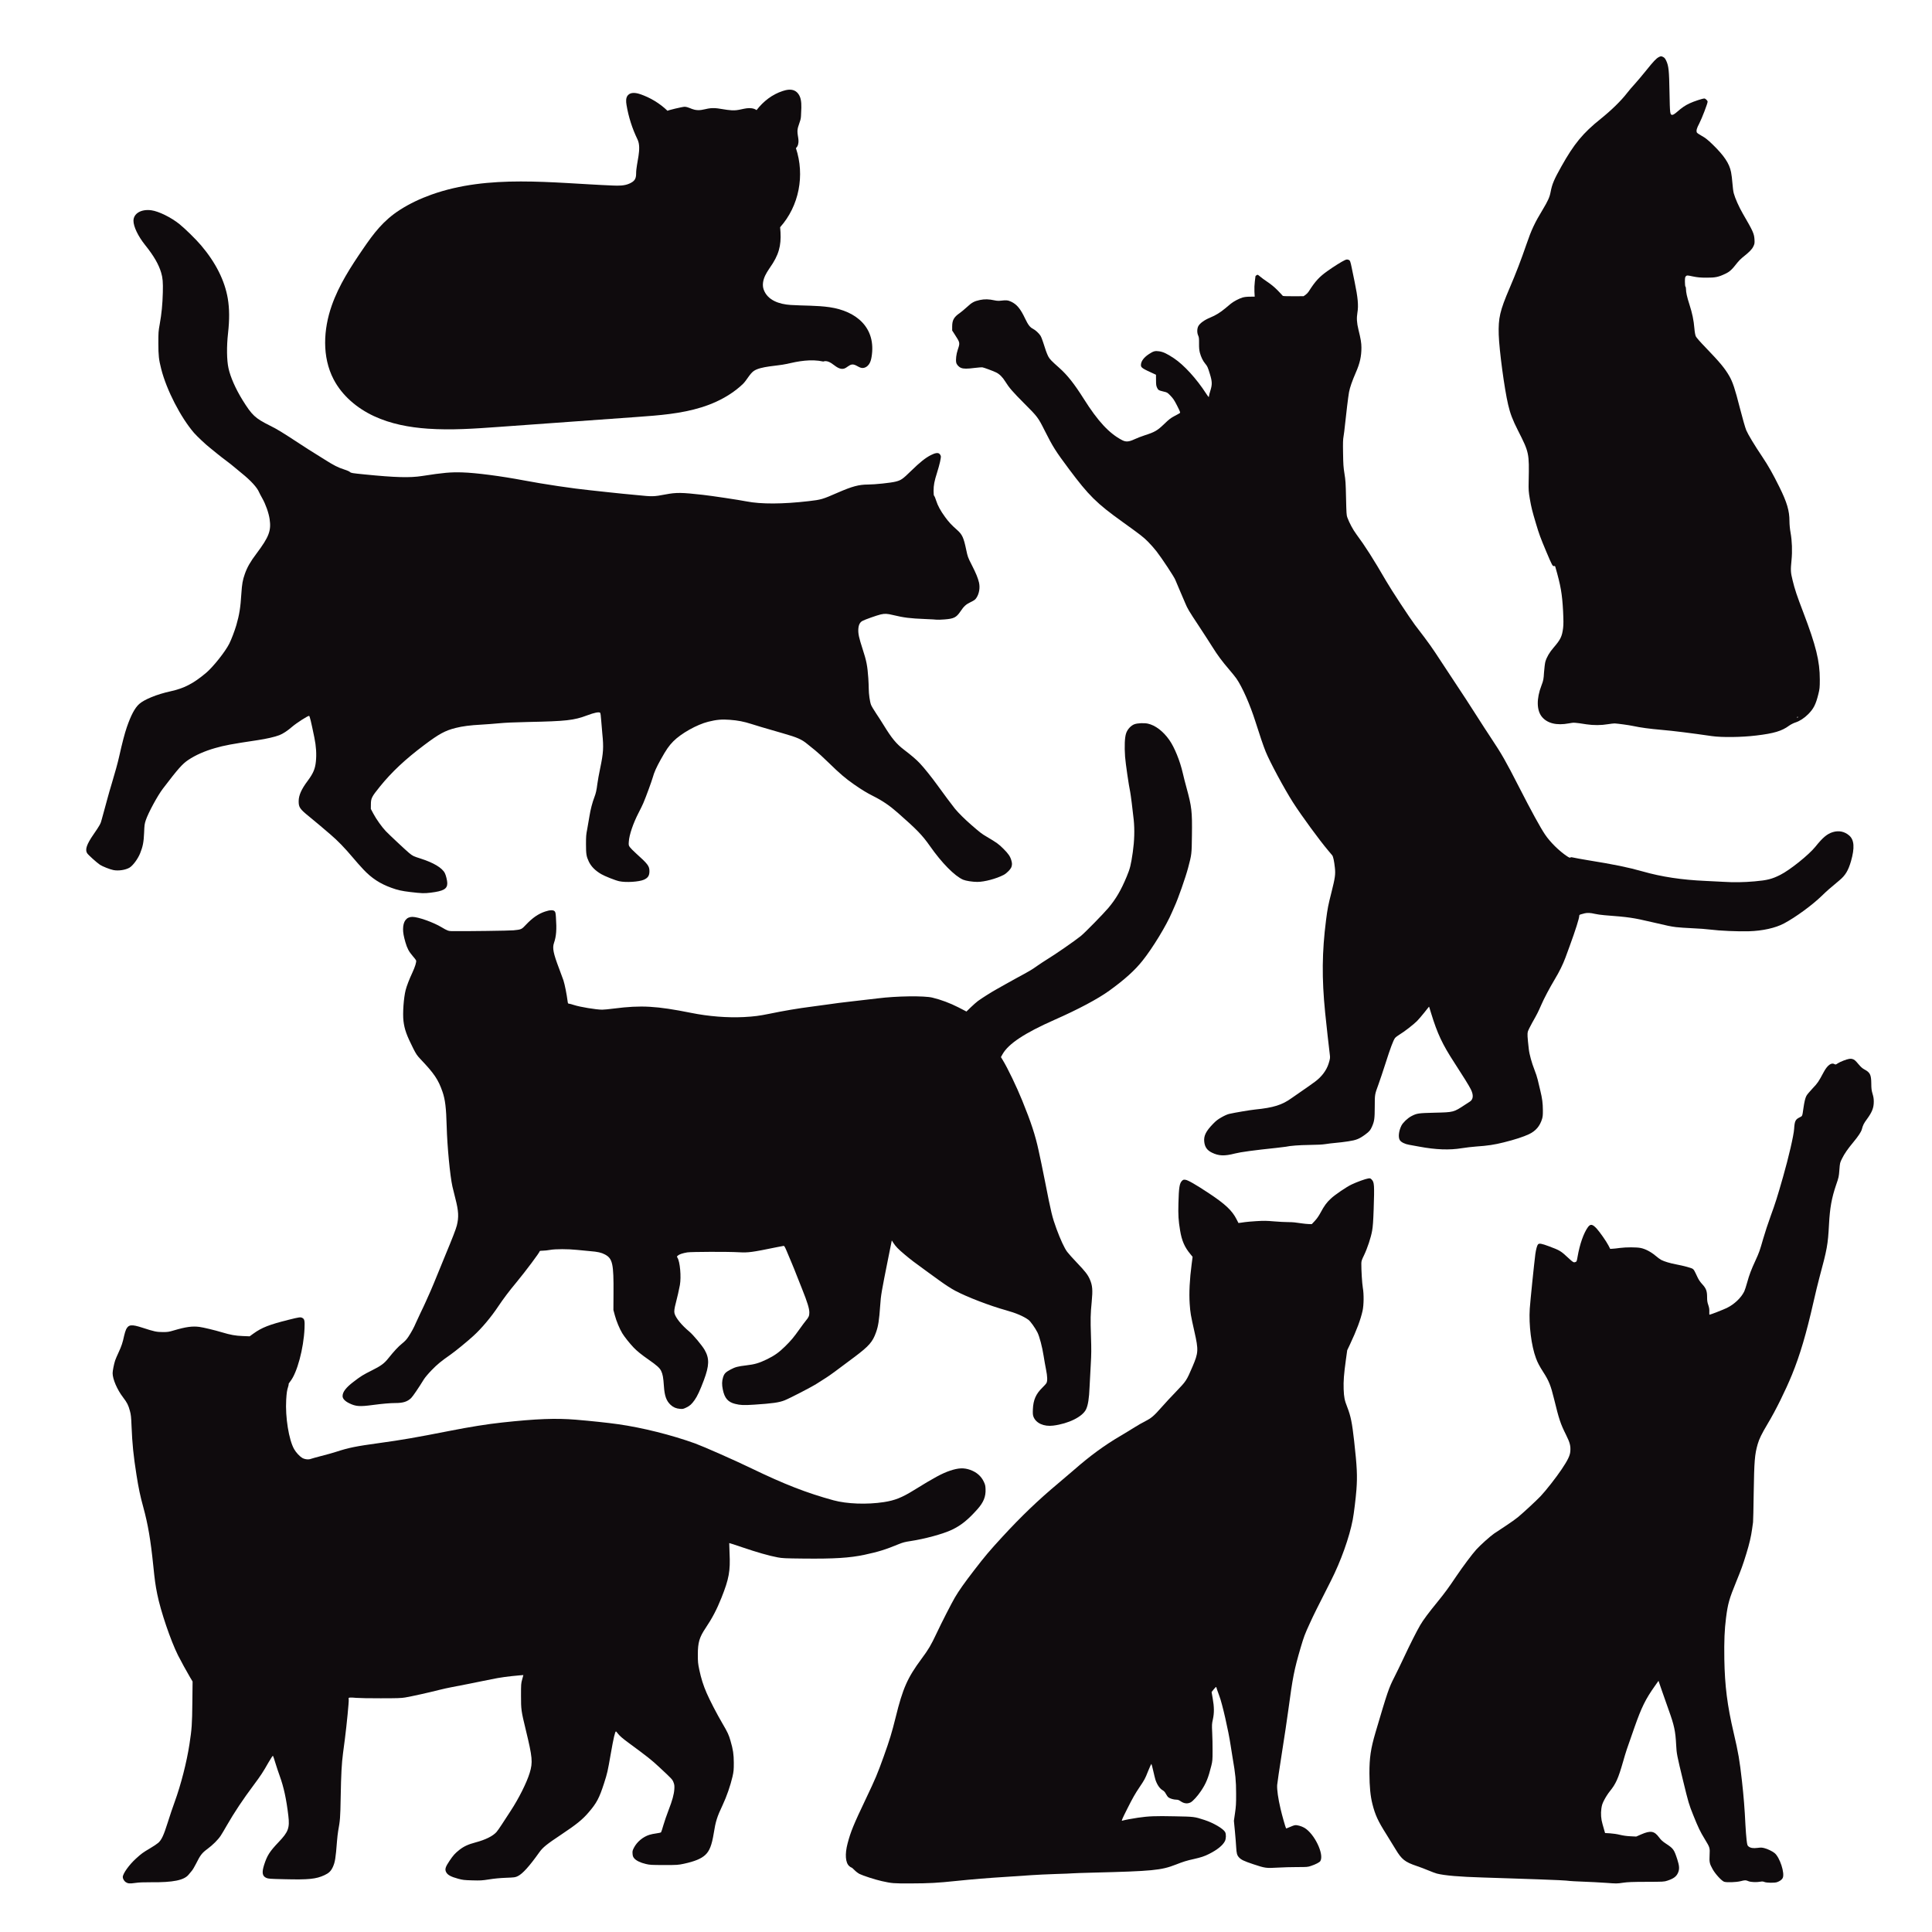 <?xml version="1.0" encoding="utf-8"?>
<!-- Generator: Adobe Illustrator 27.5.0, SVG Export Plug-In . SVG Version: 6.00 Build 0)  -->
<svg version="1.1" xmlns="http://www.w3.org/2000/svg" xmlns:xlink="http://www.w3.org/1999/xlink" x="0px" y="0px"
	 viewBox="0 0 500 500" style="enable-background:new 0 0 500 500;" xml:space="preserve">
<g id="BACKGROUND">
	<rect y="0" style="fill:#FFFFFF;" width="500" height="500"/>
</g>
<g id="OBJECTS">
	<path style="fill-rule:evenodd;clip-rule:evenodd;fill:#0F0B0D;" d="M39.176,54.422c1.905,0.261,5.102,1.837,7.268,3.583
		c1.44,1.157,4.297,3.957,5.59,5.488c3.798,4.467,6.123,9.105,6.916,13.753c0.442,2.653,0.465,5.42,0.068,8.991
		c-0.386,3.413-0.34,6.996,0.113,9.048c0.499,2.313,1.859,5.374,3.662,8.288c2.46,3.946,3.231,4.66,7.109,6.599
		c1.928,0.964,2.925,1.576,7.699,4.694c1.621,1.066,3.299,2.143,3.742,2.392c0.431,0.261,1.633,1.009,2.665,1.667
		c2.37,1.508,3.492,2.075,5.034,2.562c0.748,0.238,1.349,0.499,1.531,0.669c0.283,0.261,0.476,0.295,3.753,0.624
		c7.937,0.794,11.747,0.907,14.91,0.408c5.556-0.862,7.37-1.02,10.409-0.93c3.526,0.102,10.012,0.952,15.896,2.064
		c5.182,0.986,12.914,2.132,17.121,2.551c1.304,0.125,3.424,0.363,4.705,0.51s2.982,0.329,3.798,0.397
		c0.805,0.068,2.415,0.215,3.572,0.34c4.184,0.431,4.411,0.42,7.54-0.17c2.744-0.522,4.104-0.51,9.604,0.113
		c2.268,0.249,9.445,1.327,11.316,1.701c3.742,0.737,9.388,0.714,16.1-0.068c3.243-0.374,3.549-0.465,7.54-2.211
		c3.73-1.621,5.431-2.075,7.778-2.086c1.757,0,5.987-0.442,7.189-0.76c1.383-0.351,1.791-0.624,4.014-2.801
		c2.302-2.245,3.662-3.322,5.068-4.048c1.157-0.59,1.871-0.692,2.256-0.329c0.147,0.136,0.306,0.397,0.34,0.567
		c0.091,0.42-0.295,2.132-0.964,4.263c-0.714,2.245-0.907,3.277-0.907,4.751c0,0.873,0.045,1.202,0.159,1.304
		c0.091,0.068,0.329,0.624,0.51,1.225c0.408,1.293,1.134,2.63,2.313,4.241c0.93,1.281,1.701,2.109,3.061,3.299
		c1.372,1.213,1.735,1.984,2.404,5.193c0.385,1.814,0.42,1.916,1.406,3.855c1.122,2.2,1.61,3.39,1.894,4.581
		c0.317,1.349,0.057,2.914-0.669,3.991c-0.306,0.465-0.522,0.624-1.474,1.088c-1.27,0.624-1.723,1.043-2.687,2.46
		c-1.043,1.531-1.689,1.848-4.093,2.03c-0.918,0.068-1.814,0.102-1.984,0.068c-0.181-0.034-1.531-0.113-2.993-0.17
		c-3.98-0.159-5.499-0.351-8.334-1.032c-1.542-0.374-2.109-0.397-3.197-0.159c-0.975,0.227-4.15,1.349-4.751,1.689
		c-0.646,0.363-0.975,1.032-1.043,2.109c-0.068,1.179,0.17,2.268,1.111,5.159c1.009,3.095,1.247,4.309,1.474,7.563
		c0.057,0.918,0.113,2.154,0.113,2.744c0,1.315,0.283,3.311,0.59,4.127c0.125,0.329,0.703,1.304,1.281,2.166
		c0.578,0.862,1.474,2.245,1.984,3.084c2.075,3.39,3.288,4.864,5.238,6.349c1.996,1.519,3.197,2.551,4.139,3.549
		c1.02,1.066,3.163,3.742,4.513,5.624c1.417,1.984,3.957,5.374,4.569,6.123c0.952,1.145,2.562,2.733,4.161,4.127
		c2.449,2.12,2.71,2.324,4.002,3.084c2.676,1.587,3.129,1.905,4.388,3.163c1.304,1.304,1.769,1.996,2.052,3.05
		c0.193,0.692,0.193,1.009,0.034,1.565c-0.159,0.601-1.191,1.678-2.018,2.12c-1.871,0.986-4.989,1.825-6.826,1.825
		c-1.247,0-2.971-0.272-3.674-0.567c-2.177-0.93-5.556-4.354-8.628-8.753c-1.962-2.789-3.39-4.263-8.311-8.583
		c-2.12-1.871-3.968-3.118-6.361-4.32c-1.644-0.828-2.914-1.599-4.921-2.993c-2.245-1.565-3.685-2.789-6.644-5.681
		c-1.281-1.259-2.812-2.653-3.402-3.118c-0.59-0.465-1.531-1.225-2.075-1.678c-1.417-1.179-2.585-1.701-6.202-2.733
		c-5.465-1.576-6.916-2.007-8.277-2.449c-1.916-0.612-3.436-0.918-5.59-1.077c-2.052-0.159-3.424-0.034-5.567,0.499
		c-2.959,0.748-7.018,3.027-9.048,5.08c-1.122,1.145-1.814,2.132-3.231,4.683c-1.145,2.052-1.712,3.333-2.075,4.649
		c-0.283,1.009-1.791,5.136-2.438,6.633c-0.227,0.533-0.771,1.655-1.213,2.494c-1.417,2.733-2.46,5.783-2.551,7.54
		c-0.057,0.85-0.034,0.93,0.272,1.372c0.17,0.249,0.873,0.964,1.565,1.587c3.095,2.778,3.504,3.322,3.504,4.637
		c0,1.168-0.374,1.735-1.429,2.211c-1.27,0.556-4.637,0.771-6.372,0.397c-0.986-0.204-3.764-1.304-4.705-1.859
		c-1.565-0.93-2.562-1.95-3.186-3.231c-0.624-1.327-0.726-1.928-0.726-4.49c0-2.075,0.034-2.494,0.317-3.912
		c0.17-0.873,0.431-2.381,0.578-3.345c0.249-1.644,0.771-3.628,1.293-4.966c0.351-0.896,0.556-1.78,0.748-3.367
		c0.102-0.816,0.442-2.676,0.748-4.139c0.816-3.9,0.907-5.329,0.544-8.844c-0.057-0.59-0.181-2.041-0.272-3.22
		c-0.102-1.485-0.204-2.177-0.306-2.245c-0.351-0.238-1.519,0-3.356,0.692c-3.447,1.293-5.408,1.508-15.329,1.712
		c-3.526,0.079-5.907,0.181-7.517,0.34c-1.293,0.125-3.311,0.272-4.479,0.34c-2.982,0.159-4.944,0.42-6.701,0.862
		c-2.744,0.692-4.297,1.542-8.084,4.388c-4.932,3.696-8.458,7.007-11.497,10.76c-2.177,2.699-2.347,3.039-2.358,4.683l-0.011,1.134
		l0.68,1.27c0.703,1.338,2.222,3.47,3.197,4.479c0.839,0.884,5.204,4.966,5.987,5.612c1.009,0.828,1.111,0.873,3.073,1.497
		c3.299,1.054,5.522,2.381,6.213,3.742c0.295,0.567,0.635,1.973,0.635,2.619c0,1.485-0.986,2.041-4.309,2.449
		c-1.678,0.204-2.279,0.181-5.272-0.17c-2.2-0.261-3.265-0.499-4.875-1.088c-2.937-1.054-5.125-2.483-7.257-4.751
		c-0.771-0.816-1.996-2.2-2.721-3.073c-2.098-2.494-3.934-4.388-5.783-5.964c-0.941-0.794-2.188-1.859-2.778-2.37
		s-1.825-1.531-2.733-2.268c-2.449-1.984-2.744-2.415-2.733-4.025c0.011-1.485,0.703-3.061,2.302-5.193
		c1.463-1.973,1.962-3.129,2.154-5.057c0.193-1.871,0.068-3.946-0.397-6.191c-0.873-4.252-1.202-5.612-1.372-5.612
		c-0.374,0-3.243,1.848-4.354,2.801c-1.293,1.111-2.381,1.825-3.345,2.2c-1.168,0.454-3.367,0.952-5.567,1.281
		c-6.826,1.02-8.583,1.349-11.078,2.064c-2.676,0.771-5,1.791-6.894,3.05c-1.542,1.032-2.619,2.234-6.576,7.427
		c-1.395,1.825-3.787,6.247-4.433,8.164c-0.329,0.998-0.363,1.247-0.442,3.288c-0.102,2.415-0.329,3.549-1.02,5.272
		c-0.578,1.463-1.882,3.22-2.767,3.742c-1.032,0.601-2.823,0.873-4.138,0.624c-0.862-0.159-2.869-0.952-3.492-1.372
		c-0.884-0.601-3.05-2.551-3.333-3.005c-0.578-0.941-0.102-2.313,1.678-4.887c1.61-2.336,1.848-2.755,2.12-3.9
		c0.091-0.34,0.374-1.383,0.635-2.313c0.261-0.941,0.646-2.336,0.85-3.118c0.204-0.782,0.703-2.517,1.111-3.855
		c0.839-2.778,1.553-5.363,1.882-6.86c0.839-3.742,1.44-6.021,1.996-7.653c1.088-3.152,2.075-5,3.209-6.021
		c1.315-1.179,4.603-2.517,8.073-3.277c3.56-0.782,5.919-1.996,9.207-4.751c1.837-1.542,4.978-5.488,6.032-7.585
		c0.533-1.054,1.395-3.322,1.825-4.785c0.782-2.71,1.077-4.547,1.304-8.209c0.159-2.438,0.34-3.481,0.896-5.046
		c0.612-1.735,1.417-3.163,3.039-5.306c3.209-4.286,3.821-5.885,3.379-8.878c-0.238-1.621-1.032-3.866-1.916-5.42
		c-0.34-0.601-0.714-1.304-0.816-1.553c-0.51-1.225-2.154-3.027-4.513-4.921c-0.805-0.646-1.723-1.406-2.041-1.689
		c-0.317-0.283-1.168-0.952-1.882-1.485c-0.714-0.522-1.814-1.383-2.438-1.894s-1.463-1.191-1.871-1.519
		c-1.02-0.794-3.333-2.971-4.082-3.832c-3.458-4.002-7.12-11.123-8.492-16.52c-0.635-2.506-0.737-3.47-0.748-6.633
		c0-2.903,0.011-3.073,0.363-5.046c0.476-2.642,0.714-5.068,0.794-8.141c0.068-2.653-0.023-3.81-0.442-5.182
		c-0.669-2.188-1.905-4.32-4.184-7.166c-1.769-2.211-2.971-4.717-2.971-6.213C34.539,55.25,36.546,54.06,39.176,54.422
		L39.176,54.422z"/>
	<path style="fill-rule:evenodd;clip-rule:evenodd;fill:#0F0B0D;" d="M429.296,14.777c-0.656,0.342-1.353,1.066-3.279,3.47
		c-0.997,1.243-2.323,2.801-2.937,3.484c-0.628,0.669-1.544,1.749-2.036,2.391c-1.544,1.995-4.044,4.427-6.777,6.626
		c-4.604,3.689-6.9,6.462-10.206,12.364c-1.872,3.334-2.377,4.536-2.76,6.544c-0.246,1.366-0.697,2.336-2.063,4.618
		c-2.049,3.375-2.91,5.192-4.208,8.99c-1.366,3.976-2.705,7.473-4.358,11.326c-2.5,5.848-2.924,7.692-2.801,12.023
		c0.123,3.962,1.462,14.004,2.432,18.116c0.533,2.295,1.148,3.921,2.555,6.695c2.896,5.711,2.91,5.82,2.76,13.116
		c-0.055,2.282-0.014,2.732,0.314,4.645c0.383,2.159,0.56,2.924,1.585,6.353c0.82,2.76,1.134,3.593,2.637,7.173
		c1.53,3.634,1.667,3.88,2.036,3.784c0.15-0.041,0.273,0.014,0.314,0.164c1.421,4.918,1.776,6.981,2.022,11.517
		c0.109,2.377,0.123,3.416,0,4.399c-0.273,2.145-0.669,2.965-2.459,5.028c-1.066,1.23-1.79,2.473-2.131,3.662
		c-0.109,0.41-0.26,1.639-0.342,2.732c-0.109,1.817-0.164,2.09-0.669,3.416c-1.312,3.402-1.257,6.421,0.123,8.102
		c1.394,1.694,3.812,2.282,6.968,1.694c1.38-0.246,1.284-0.26,4.563,0.246c1.79,0.273,3.839,0.26,5.506-0.027
		c0.724-0.123,1.544-0.205,1.803-0.205c0.792,0.041,3.703,0.437,4.645,0.642c2.118,0.451,4.386,0.751,7.514,1.025
		c2.91,0.246,7.624,0.833,12.979,1.612c2.596,0.369,7.637,0.314,11.476-0.15c4.591-0.546,6.654-1.161,8.525-2.555
		c0.424-0.301,1.148-0.669,1.626-0.82c1.079-0.342,2.254-1.093,3.293-2.131c1.407-1.407,1.981-2.528,2.637-5.178
		c0.342-1.339,0.383-1.749,0.383-3.825c0-4.755-0.997-8.758-4.276-17.365c-1.639-4.276-2.213-5.984-2.773-8.32
		c-0.506-2.049-0.533-2.582-0.273-5.192c0.232-2.309,0.137-4.973-0.246-7.104c-0.164-0.874-0.287-2.118-0.287-2.978
		c0-2.705-0.642-4.877-2.61-8.853c-1.68-3.388-2.842-5.451-4.386-7.76c-2.049-3.047-3.689-5.766-4.181-6.913
		c-0.26-0.615-0.997-3.17-1.667-5.807c-1.257-4.932-1.831-6.681-2.746-8.266c-1.189-2.036-2.405-3.498-6.23-7.473
		c-1.202-1.23-2.282-2.473-2.405-2.746c-0.15-0.314-0.301-1.12-0.383-2.104c-0.178-2.118-0.533-3.825-1.271-6.134
		c-0.642-1.981-0.902-3.17-0.902-4.03c0-0.287-0.055-0.56-0.137-0.601c-0.068-0.041-0.137-0.628-0.137-1.284
		c0-1.025,0.041-1.243,0.273-1.448c0.26-0.232,0.328-0.232,1.803,0.082c1.202,0.246,1.995,0.314,3.525,0.314
		c2.268,0.014,3.088-0.164,4.864-1.011c1.148-0.547,1.68-1.038,3.101-2.869c0.314-0.41,0.915-1.011,1.325-1.339
		c1.776-1.407,2.446-2.09,2.801-2.828c0.328-0.656,0.369-0.861,0.314-1.803c-0.096-1.558-0.342-2.118-3.019-6.722
		c-0.984-1.694-2.008-3.989-2.35-5.274c-0.123-0.451-0.273-1.612-0.342-2.596c-0.068-0.97-0.232-2.268-0.355-2.869
		c-0.437-2.241-1.79-4.263-4.782-7.173c-1.243-1.202-1.899-1.721-2.801-2.213c-0.656-0.355-1.216-0.751-1.271-0.874
		c-0.191-0.506-0.041-1.079,0.628-2.336c0.669-1.284,2.159-5.164,2.159-5.643c0-0.273-0.56-0.82-0.847-0.82
		c-0.465,0-2.705,0.738-3.784,1.243c-1.202,0.56-2.008,1.107-3.361,2.295c-0.451,0.396-0.929,0.697-1.093,0.697
		c-0.656,0-0.669-0.109-0.779-5.793c-0.096-5.738-0.219-6.845-0.847-8.211c-0.219-0.492-0.465-0.806-0.751-0.943
		C429.965,14.504,429.815,14.504,429.296,14.777z M465.297,185.612c0,0.068-0.068,0.137-0.15,0.137
		c-0.068,0-0.096-0.068-0.055-0.137c0.041-0.082,0.109-0.137,0.15-0.137C465.269,185.475,465.297,185.53,465.297,185.612z"/>
	<path style="fill-rule:evenodd;clip-rule:evenodd;fill:#0F0B0D;" d="M349.043,67.259c0.35,0.14,0.444,0.385,0.782,2.043
		c0.152,0.77,0.49,2.393,0.747,3.618c0.852,4.108,1.039,6.163,0.724,7.995c-0.233,1.412-0.163,2.614,0.268,4.388
		c0.607,2.439,0.77,3.466,0.77,4.657c0,2.288-0.397,4.062-1.459,6.478c-0.934,2.148-1.517,3.828-1.751,5.054
		c-0.198,1.074-0.759,5.696-1.05,8.544c-0.093,1.027-0.268,2.323-0.362,2.883c-0.152,0.84-0.175,1.646-0.128,4.377
		c0.047,2.906,0.093,3.618,0.362,5.287c0.28,1.716,0.327,2.404,0.409,6.303c0.093,3.933,0.117,4.447,0.327,5.019
		c0.514,1.401,1.459,3.163,2.323,4.33c2.253,3.023,4.459,6.489,7.762,12.185c1.307,2.264,6.034,9.454,7.388,11.263
		c0.467,0.607,1.576,2.078,2.486,3.268c0.899,1.19,2.148,2.941,2.778,3.91c0.63,0.957,2.159,3.268,3.385,5.135
		c3.887,5.859,5.871,8.905,7.621,11.672c0.934,1.471,2.463,3.84,3.408,5.252c2.848,4.283,3.817,5.976,7.295,12.78
		c3.221,6.291,5.509,10.469,6.723,12.267c1.354,2.007,3.653,4.272,5.731,5.649c0.537,0.35,0.712,0.409,0.84,0.303
		s0.315-0.105,0.852,0.035c0.373,0.093,1.984,0.385,3.595,0.654c6.945,1.12,10.516,1.856,14.298,2.93
		c4.89,1.389,10.084,2.171,16.165,2.439c1.541,0.07,3.618,0.175,4.61,0.233c2.778,0.175,5.299,0.14,8.182-0.117
		c3.221-0.28,4.47-0.595,6.618-1.681c2.521-1.272,7.376-5.17,9.08-7.283c1.914-2.393,3.035-3.326,4.517-3.782
		c1.552-0.467,3.023-0.163,4.225,0.875c1.319,1.132,1.459,3.198,0.467,6.664c-0.7,2.416-1.459,3.677-3.011,4.96
		c-2.498,2.078-3.186,2.673-4.517,3.968c-2.486,2.416-6.804,5.579-9.816,7.178c-2.218,1.179-5.556,1.914-9.092,2.019
		c-2.778,0.082-7.61-0.128-9.921-0.432c-0.992-0.128-3.093-0.292-4.669-0.35c-1.576-0.07-3.49-0.198-4.26-0.292
		c-1.494-0.198-1.891-0.28-6.128-1.272c-5.03-1.179-6.022-1.319-12.372-1.809c-0.864-0.07-2.007-0.233-2.544-0.362
		c-1.05-0.257-1.949-0.292-2.591-0.128c-0.222,0.07-0.63,0.175-0.91,0.245c-0.385,0.105-0.49,0.175-0.49,0.385
		c0,0.642-0.969,3.712-2.439,7.727c-0.338,0.899-0.84,2.288-1.132,3.093c-0.654,1.762-1.564,3.63-2.789,5.661
		c-1.331,2.229-2.766,4.937-3.478,6.594c-0.794,1.821-1.039,2.311-2.311,4.552c-0.56,1.004-1.085,2.066-1.167,2.381
		c-0.14,0.572-0.105,1.342,0.257,4.505c0.14,1.331,0.77,3.595,1.471,5.369c0.327,0.805,0.7,1.961,0.84,2.568
		c0.14,0.607,0.432,1.844,0.654,2.743c0.514,2.113,0.665,3.268,0.677,5.135c0.012,1.155-0.035,1.692-0.198,2.218
		c-0.56,1.879-1.646,3.151-3.385,3.98c-1.459,0.689-3.677,1.412-6.548,2.124c-2.428,0.607-4.108,0.864-7.178,1.074
		c-0.992,0.07-2.649,0.268-3.677,0.432c-3.163,0.525-6.723,0.397-11.03-0.409c-0.992-0.187-2.183-0.408-2.626-0.479
		c-1.05-0.175-2.019-0.654-2.358-1.167c-0.49-0.724-0.315-2.381,0.397-3.805c0.409-0.782,1.587-1.914,2.568-2.428
		c1.424-0.747,1.786-0.794,6.046-0.899c4.937-0.117,4.867-0.105,7.82-2.043c0.49-0.327,1.05-0.689,1.261-0.817
		c0.91-0.572,1.004-1.727,0.257-3.198c-0.479-0.957-2.031-3.466-4.26-6.886c-3.105-4.774-4.388-7.505-6.011-12.792
		c-0.233-0.77-0.455-1.471-0.479-1.564c-0.023-0.093-0.07-0.14-0.093-0.117s-0.572,0.712-1.225,1.541
		c-0.654,0.817-1.494,1.797-1.856,2.159c-0.91,0.91-3.315,2.778-4.459,3.455c-0.514,0.303-1.074,0.735-1.237,0.945
		c-0.444,0.584-1.202,2.614-2.451,6.536c-0.619,1.926-1.424,4.342-1.797,5.369c-1.015,2.789-0.98,2.579-0.992,5.836
		c-0.012,3.128-0.093,3.758-0.712,5.171c-0.409,0.934-0.689,1.272-1.704,2.019c-1.576,1.167-2.346,1.482-4.435,1.797
		c-0.992,0.152-2.474,0.338-3.268,0.397c-0.805,0.07-1.984,0.21-2.614,0.315c-0.805,0.128-2.078,0.198-4.19,0.222
		c-2.673,0.035-4.96,0.21-6.104,0.467c-0.14,0.035-1.214,0.163-2.393,0.292c-5.812,0.607-9.267,1.074-10.773,1.459
		c-2.708,0.7-4.178,0.642-5.964-0.233c-1.249-0.619-1.832-1.459-1.972-2.836c-0.163-1.494,0.432-2.696,2.241-4.564
		c0.77-0.805,1.225-1.167,2.229-1.739c0.805-0.455,1.529-0.782,2.019-0.887c1.424-0.327,5.381-0.992,6.629-1.12
		c4.797-0.479,7.038-1.179,9.536-2.988c0.514-0.362,1.856-1.296,2.976-2.066c1.12-0.77,2.509-1.751,3.093-2.194
		c1.704-1.272,2.941-2.941,3.478-4.68c0.385-1.272,0.409-1.459,0.292-2.334c-0.163-1.237-0.899-7.797-1.202-10.831
		c-0.887-8.859-0.817-15.722,0.233-23.927c0.397-3.07,0.537-3.782,1.412-7.236c0.934-3.723,1.062-4.622,0.875-6.338
		c-0.187-1.704-0.432-2.883-0.689-3.198c-0.105-0.14-0.572-0.689-1.027-1.225c-2.241-2.638-6.945-9.057-9.15-12.512
		c-2.229-3.49-5.964-10.434-7.038-13.084c-0.584-1.424-1.564-4.318-2.649-7.762c-1.389-4.388-3.396-8.952-4.914-11.146
		c-0.315-0.455-1.179-1.529-1.926-2.393c-1.821-2.124-2.93-3.618-4.248-5.719c-0.607-0.98-2.183-3.408-3.501-5.416
		c-2.766-4.178-2.953-4.505-3.618-6.081c-0.268-0.642-0.899-2.113-1.401-3.268c-0.502-1.155-1.015-2.369-1.144-2.708
		c-0.28-0.735-3.466-5.567-4.855-7.353c-0.56-0.724-1.564-1.856-2.218-2.509c-1.214-1.214-1.844-1.704-6.664-5.17
		c-6.629-4.762-8.625-6.723-13.761-13.597c-3.478-4.657-4.178-5.766-6.303-9.991c-1.681-3.361-1.879-3.618-5.241-6.968
		c-3.035-3.046-3.98-4.132-4.972-5.742c-0.677-1.109-1.506-1.926-2.369-2.334c-0.945-0.444-3.07-1.226-3.513-1.307
		c-0.21-0.035-1.097,0.035-1.961,0.14c-1.984,0.257-2.941,0.257-3.571,0c-0.619-0.245-1.167-0.852-1.272-1.412
		c-0.14-0.759,0.023-2.159,0.397-3.256c0.619-1.867,0.63-1.809-0.794-4.015l-0.642-0.992v-1.05c0-1.634,0.467-2.451,1.972-3.478
		c0.373-0.257,1.179-0.934,1.809-1.506c1.307-1.226,1.926-1.552,3.408-1.867c1.214-0.257,2.323-0.222,3.77,0.093
		c0.584,0.128,1.027,0.152,1.576,0.093c1.436-0.175,1.902-0.128,2.731,0.257c1.459,0.689,2.416,1.832,3.607,4.365
		c0.794,1.646,1.249,2.253,2.054,2.661c0.619,0.315,1.529,1.155,1.914,1.762c0.187,0.292,0.49,1.05,0.689,1.692
		c0.502,1.657,0.98,3,1.331,3.677c0.35,0.677,0.84,1.19,2.836,2.953c2.101,1.856,3.922,4.167,6.349,8.018
		c3.653,5.801,6.594,8.975,9.956,10.714c0.957,0.49,1.716,0.444,3.163-0.233c0.642-0.303,1.856-0.77,2.684-1.039
		c2.556-0.817,3.233-1.202,4.995-2.895c1.319-1.272,1.692-1.552,2.719-2.101c0.654-0.338,1.272-0.677,1.366-0.759
		c0.152-0.105,0.058-0.362-0.7-1.867c-0.747-1.459-1.015-1.867-1.716-2.603c-0.829-0.852-0.852-0.864-1.809-1.085
		c-1.261-0.303-1.401-0.385-1.692-1.027c-0.21-0.467-0.257-0.77-0.257-1.937l-0.012-1.389l-0.455-0.21
		c-3.093-1.401-3.443-1.634-3.443-2.299c0.012-0.969,0.735-1.961,2.089-2.848c1.155-0.759,1.576-0.864,2.626-0.712
		c1.062,0.152,2.043,0.619,3.852,1.821c2.579,1.727,5.824,5.276,8.298,9.104c0.315,0.49,0.619,0.899,0.665,0.899
		c0.058,0,0.093-0.117,0.093-0.268c0-0.152,0.152-0.77,0.35-1.366c0.502-1.599,0.479-2.358-0.128-4.33
		c-0.549-1.797-0.642-1.984-1.214-2.673c-0.584-0.689-1.074-1.716-1.366-2.789c-0.175-0.689-0.233-1.226-0.222-2.428
		c0.012-1.284-0.023-1.611-0.222-2.043c-0.327-0.724-0.315-1.774,0.035-2.439c0.397-0.747,1.611-1.622,3.105-2.229
		c1.366-0.56,2.556-1.284,3.84-2.358c0.479-0.397,1.132-0.934,1.459-1.214c0.747-0.607,2.124-1.331,3.058-1.611
		c0.455-0.128,1.12-0.21,1.914-0.21l1.214-0.012l-0.07-1.307c-0.035-0.817,0-1.797,0.105-2.626c0.082-0.724,0.163-1.331,0.163-1.342
		c0-0.093,0.408-0.385,0.537-0.385c0.093,0,0.385,0.198,0.665,0.455c0.268,0.245,1.12,0.875,1.891,1.389
		c0.969,0.654,1.774,1.307,2.626,2.171c0.665,0.677,1.249,1.307,1.307,1.389c0.07,0.128,0.619,0.163,2.754,0.152l2.673-0.012
		l0.502-0.35c0.268-0.187,0.63-0.56,0.794-0.817c1.716-2.708,2.754-3.84,4.937-5.381c1.494-1.074,3.665-2.428,4.365-2.743
		C348.471,67.119,348.658,67.107,349.043,67.259L349.043,67.259z"/>
	<path style="fill-rule:evenodd;clip-rule:evenodd;fill:#0F0B0D;" d="M297.048,187.272c1.924,0.406,3.979,1.971,5.568,4.23
		c1.35,1.924,2.772,5.424,3.501,8.627c0.179,0.824,0.609,2.485,0.944,3.704c1.362,4.982,1.493,6.106,1.41,12.343
		c-0.06,4.887-0.06,4.923-0.98,8.388c-0.657,2.497-2.629,8.113-3.525,10.036c-0.179,0.394-0.478,1.063-0.657,1.494
		c-1.41,3.346-4.97,9.212-7.635,12.546c-2.007,2.521-4.636,4.887-8.603,7.754c-2.927,2.115-8.017,4.827-14.171,7.539
		c-7.766,3.441-11.924,6.189-13.454,8.913l-0.406,0.729l0.502,0.824c1.314,2.175,3.501,6.727,5.018,10.443
		c2.27,5.58,3.393,8.985,4.23,12.904c0.227,1.087,0.55,2.557,0.705,3.286c0.155,0.717,0.585,2.844,0.956,4.72
		c1.601,8.161,1.852,9.212,2.963,12.259c0.992,2.7,2.055,5.018,2.772,5.962c0.335,0.454,1.494,1.744,2.569,2.868
		c2.103,2.198,2.76,3.047,3.286,4.242c0.693,1.589,0.789,2.736,0.49,5.855c-0.311,3.083-0.335,4.528-0.191,8.794
		c0.119,3.608,0.108,4.624-0.048,7.348c-0.108,1.732-0.251,4.373-0.311,5.855c-0.119,2.975-0.394,4.708-0.908,5.795
		c-0.908,1.924-4.552,3.728-8.519,4.218c-2.402,0.299-4.445-0.621-5.09-2.294c-0.167-0.454-0.203-0.801-0.155-1.96
		c0.108-2.402,0.789-3.943,2.425-5.544c0.502-0.49,1.004-1.039,1.099-1.243c0.275-0.526,0.239-1.685-0.119-3.465
		c-0.179-0.86-0.454-2.461-0.633-3.573c-0.346-2.258-1.063-4.982-1.589-6.034c-0.609-1.195-1.804-2.88-2.33-3.262
		c-1.302-0.944-3.202-1.756-5.831-2.485c-4.182-1.159-10.084-3.429-13.119-5.042c-1.171-0.633-2.461-1.47-4.134-2.676
		c-0.538-0.394-2.043-1.482-3.346-2.426c-3.13-2.258-4.015-2.939-5.663-4.325c-1.577-1.314-2.282-2.055-2.868-2.963l-0.406-0.633
		l-0.872,4.337c-1.804,8.997-1.948,9.786-2.127,12.474c-0.263,3.811-0.502,5.377-1.087,6.99c-0.884,2.473-1.792,3.513-5.484,6.297
		c-5.162,3.883-6.404,4.779-7.396,5.413c-0.597,0.37-1.649,1.051-2.342,1.494c-1.29,0.848-6.942,3.776-8.423,4.373
		c-1.434,0.574-3.166,0.813-7.862,1.123c-2.748,0.179-3.573,0.143-4.959-0.203c-1.84-0.454-2.736-1.493-3.178-3.704
		c-0.263-1.255-0.239-2.187,0.06-3.154c0.311-0.992,0.645-1.338,1.971-2.043c1.183-0.633,1.9-0.813,4.027-1.063
		c2.175-0.251,3.334-0.585,5.401-1.589c1.912-0.932,3.095-1.78,4.66-3.322c1.529-1.505,2.246-2.366,3.644-4.337
		c0.681-0.956,1.458-2.007,1.732-2.33c0.729-0.86,0.896-1.255,0.896-2.103c0-1.028-0.514-2.688-1.84-5.998
		c-0.621-1.517-1.314-3.298-1.565-3.943c-0.239-0.645-0.765-1.936-1.159-2.868c-0.394-0.932-0.98-2.318-1.29-3.071
		c-0.454-1.075-0.621-1.374-0.801-1.362c-0.119,0.012-0.884,0.155-1.709,0.323c-6.56,1.35-7.444,1.458-9.857,1.326
		c-2.772-0.167-12.378-0.131-13.382,0.036c-1.207,0.215-1.983,0.466-2.378,0.789c-0.323,0.263-0.335,0.299-0.155,0.574
		c0.669,1.051,1.016,4.935,0.633,7.097c-0.203,1.123-0.705,3.334-1.028,4.54c-0.394,1.47-0.502,2.282-0.358,2.796
		c0.311,1.171,1.84,3.047,3.823,4.696c1.004,0.836,3.298,3.584,3.967,4.743c1.267,2.222,1.219,4.038-0.203,7.85
		c-0.98,2.617-1.709,4.182-2.39,5.126c-0.777,1.087-1.207,1.482-2.151,1.936c-0.765,0.37-0.908,0.406-1.613,0.346
		c-0.98-0.072-1.756-0.394-2.437-1.028c-1.111-1.028-1.577-2.318-1.744-4.839c-0.155-2.294-0.311-3.107-0.717-3.955
		c-0.37-0.765-1.123-1.434-3.262-2.927c-1.792-1.243-3.011-2.234-3.847-3.107c-1.075-1.135-2.39-2.784-2.939-3.692
		c-0.693-1.135-1.541-3.154-1.936-4.66l-0.37-1.374l0.024-4.242c0.06-7.742-0.227-9.069-2.222-10.132
		c-0.92-0.49-1.864-0.705-3.847-0.86c-0.884-0.072-2.39-0.215-3.346-0.323c-2.378-0.251-5.604-0.251-6.99,0
		c-0.597,0.108-1.434,0.203-1.888,0.203c-0.49,0-0.801,0.048-0.801,0.131c0,0.311-3.716,5.269-6.022,8.053
		c-1.864,2.234-3.357,4.218-4.648,6.141c-1.912,2.88-4.373,5.807-6.536,7.766c-1.541,1.41-4.636,3.943-5.902,4.827
		c-2.402,1.673-3.429,2.521-4.851,3.991c-0.872,0.896-1.721,1.9-2.031,2.402c-1.386,2.258-2.868,4.421-3.286,4.827
		c-0.968,0.932-2.079,1.29-4.05,1.29c-1.338,0-3.393,0.179-5.747,0.49c-3.525,0.478-4.528,0.406-6.225-0.43
		c-1.123-0.55-1.721-1.195-1.721-1.852c0-1.075,0.872-2.21,2.832-3.704c1.9-1.458,2.461-1.804,4.731-2.939
		c2.354-1.171,3.214-1.804,4.266-3.13c1.505-1.876,2.581-3.035,3.537-3.8c0.753-0.609,1.195-1.075,1.661-1.78
		c0.765-1.159,1.482-2.485,1.912-3.525c0.179-0.43,0.729-1.613,1.219-2.629c0.502-1.016,1.099-2.306,1.35-2.868
		c0.251-0.562,0.812-1.828,1.255-2.808c0.43-0.992,1.255-2.951,1.816-4.361c0.562-1.41,1.505-3.728,2.103-5.138
		c1.673-4.015,2.664-6.56,2.88-7.444c0.55-2.187,0.466-3.788-0.37-7.014c-0.299-1.147-0.645-2.545-0.765-3.107
		c-0.621-2.772-1.35-10.491-1.482-15.533c-0.131-4.827-0.382-6.966-1.099-9.021c-1.087-3.13-2.139-4.684-5.663-8.388
		c-0.908-0.956-1.135-1.302-1.876-2.748c-1.732-3.441-2.282-4.959-2.545-7.133c-0.239-1.971,0.048-5.998,0.562-8.017
		c0.275-1.075,0.944-2.808,1.732-4.493c0.717-1.541,1.111-2.832,0.968-3.19c-0.036-0.119-0.43-0.609-0.86-1.111
		c-1.004-1.159-1.446-2.007-1.9-3.573c-0.454-1.589-0.609-2.485-0.609-3.393c0.012-2.043,0.86-3.166,2.402-3.178
		c1.494,0,5.413,1.386,7.575,2.688c1.446,0.872,1.792,0.992,2.688,1.004c3.871,0.036,14.911-0.108,15.927-0.215
		c2.019-0.203,2.079-0.227,3.238-1.47c1.661-1.756,3.166-2.796,4.911-3.381c1.231-0.418,2.115-0.454,2.473-0.096
		c0.215,0.227,0.275,0.454,0.346,1.553c0.227,3.214,0.096,4.935-0.502,6.667c-0.454,1.302-0.167,2.712,1.326,6.631
		c0.502,1.35,1.016,2.712,1.123,3.047c0.358,1.135,0.836,3.525,1.087,5.46c0.06,0.49,0.119,0.574,0.335,0.574
		c0.143,0,0.741,0.155,1.338,0.358c1.541,0.502,5.675,1.183,7.253,1.195c0.442,0,1.84-0.131,3.107-0.299
		c7.037-0.896,10.957-0.669,19.965,1.135c4.504,0.908,9.379,1.29,13.609,1.075c2.652-0.143,3.943-0.311,6.536-0.836
		c3.728-0.777,7.635-1.434,10.945-1.852c1.9-0.239,4.086-0.538,4.839-0.657c0.753-0.131,3.31-0.454,5.675-0.717
		c2.366-0.263,5.377-0.609,6.691-0.777c4.791-0.609,11.96-0.705,14.099-0.191c2.222,0.538,4.588,1.422,6.715,2.509l2.103,1.087
		l1.147-1.111c0.633-0.609,1.446-1.326,1.816-1.601c1.004-0.741,3.596-2.378,4.947-3.118c0.657-0.358,1.673-0.932,2.27-1.278
		c0.585-0.346,1.804-1.016,2.688-1.494c3.429-1.852,4.05-2.21,5.413-3.19c0.789-0.55,1.971-1.326,2.629-1.732
		c1.971-1.183,7.229-4.827,8.698-6.022c1.075-0.872,5.902-5.807,7.133-7.276c1.983-2.366,3.262-4.564,4.743-8.125
		c0.872-2.103,1.075-2.939,1.565-6.285c0.418-2.951,0.502-5.795,0.239-8.388c-0.263-2.521-0.777-6.583-0.908-7.193
		c-0.358-1.613-1.219-7.563-1.326-9.128c-0.191-2.712-0.096-4.994,0.263-6.046c0.346-1.063,1.278-2.055,2.198-2.378
		C294.443,187.141,296.068,187.069,297.048,187.272z"/>
	<path style="fill-rule:evenodd;clip-rule:evenodd;fill:#0F0B0D;" d="M479.33,274.051c0.573,0.167,0.812,0.358,1.637,1.35
		c0.609,0.729,1.016,1.087,1.529,1.362c1.482,0.789,1.768,1.374,1.792,3.62c0.012,1.374,0.06,1.768,0.323,2.676
		c0.239,0.765,0.323,1.314,0.323,2.031c0,1.625-0.43,2.712-1.792,4.576c-0.777,1.051-1.016,1.517-1.302,2.617
		c-0.179,0.657-0.908,1.756-2.163,3.274c-1.494,1.792-2.33,3.011-2.951,4.266c-0.55,1.099-0.55,1.123-0.693,2.927
		c-0.131,1.756-0.155,1.912-0.872,3.979c-1.123,3.31-1.589,5.867-1.816,10.156c-0.287,5.281-0.466,6.285-2.509,13.86
		c-0.335,1.243-1.016,4.038-1.505,6.213c-1.852,8.173-3.489,13.728-5.568,18.818c-1.709,4.158-4.23,9.272-6.309,12.725
		c-1.529,2.569-2.187,3.907-2.569,5.257c-0.765,2.664-0.896,4.337-1.028,12.665c-0.048,3.871-0.131,7.265-0.167,7.527
		c-0.048,0.263-0.155,1.063-0.251,1.792c-0.263,1.912-0.693,3.764-1.482,6.333c-0.944,3.059-1.267,3.943-2.629,7.288
		c-1.804,4.409-2.163,5.663-2.629,9.32c-0.394,3.071-0.514,5.998-0.442,10.694c0.119,6.918,0.765,12.02,2.414,19.057
		c1.219,5.197,1.541,7.109,2.139,12.426c0.442,3.907,0.717,7.36,0.908,11.411c0.072,1.35,0.203,3.095,0.299,3.883
		c0.155,1.314,0.203,1.458,0.49,1.697c0.526,0.418,1.195,0.526,2.342,0.382c0.848-0.108,1.123-0.108,1.768,0.06
		c0.836,0.215,1.96,0.753,2.605,1.243c1.374,1.051,2.772,5.329,2.127,6.524c-0.227,0.418-0.741,0.789-1.446,1.039
		c-0.645,0.227-2.724,0.191-3.286-0.048c-0.311-0.131-0.55-0.155-0.956-0.084c-1.016,0.203-2.557,0.143-3.166-0.119
		c-0.693-0.299-0.872-0.299-2.031,0c-1.135,0.287-3.596,0.37-4.266,0.143c-0.657-0.239-2.294-2.019-2.975-3.262
		c-0.789-1.422-0.872-1.792-0.777-3.656c0.096-1.888,0.084-1.912-1.278-4.158c-1.147-1.876-1.673-2.963-2.927-6.094
		c-1.147-2.844-1.267-3.262-2.653-8.961c-1.601-6.607-1.685-7.038-1.792-9.2c-0.191-3.716-0.502-5.114-1.948-9.14
		c-0.49-1.35-1.278-3.596-1.756-4.994l-0.872-2.533l-0.944,1.338c-2.426,3.429-3.441,5.508-5.245,10.622
		c-2.115,5.986-2.21,6.285-2.975,8.949c-1.243,4.349-1.864,5.747-3.429,7.671c-0.43,0.526-1.063,1.505-1.41,2.175
		c-0.526,1.004-0.645,1.386-0.777,2.27c-0.191,1.386-0.096,2.736,0.299,4.074c0.167,0.585,0.382,1.35,0.478,1.685l0.179,0.609
		l1.278,0.072c0.753,0.048,1.816,0.203,2.545,0.382c0.836,0.203,1.744,0.335,2.748,0.382l1.494,0.072l1.314-0.574
		c2.414-1.039,3.357-0.872,4.576,0.765c0.55,0.729,0.896,1.051,1.804,1.649c1.924,1.267,2.091,1.494,2.939,4.098
		c0.538,1.661,0.585,2.509,0.179,3.441c-0.43,0.98-1.171,1.529-2.808,2.055c-0.801,0.263-1.016,0.275-5.377,0.287
		c-3.776,0.012-4.803,0.06-6.094,0.239c-1.494,0.227-1.649,0.227-4.361,0.024c-1.541-0.108-4.23-0.251-5.962-0.311
		c-1.733-0.072-3.262-0.143-3.405-0.179c-0.538-0.108-4.242-0.299-8.137-0.418c-2.234-0.06-5.413-0.167-7.049-0.239
		c-1.649-0.06-4.947-0.179-7.348-0.239c-6.01-0.179-9.833-0.502-11.877-1.016c-0.382-0.108-1.374-0.466-2.21-0.824
		c-0.824-0.346-2.163-0.86-2.963-1.123c-3.107-1.051-3.919-1.697-5.532-4.385c-0.55-0.92-1.625-2.664-2.39-3.883
		c-2.127-3.357-2.868-4.97-3.573-7.766c-0.526-2.079-0.765-4.528-0.777-7.946c-0.012-4.062,0.346-6.44,1.565-10.574
		c3.118-10.562,3.441-11.518,4.899-14.362c0.514-1.004,1.577-3.202,2.366-4.875c1.649-3.537,3.393-6.99,4.325-8.579
		c0.765-1.314,2.139-3.154,4.528-6.082c1.828-2.246,2.808-3.584,4.863-6.643c1.625-2.402,4.134-5.759,5.114-6.822
		c1.123-1.219,3.489-3.345,4.588-4.122c0.526-0.37,1.912-1.29,3.083-2.043c1.159-0.753,2.593-1.78,3.178-2.27
		c1.541-1.29,4.696-4.23,5.807-5.389c1.326-1.398,4.027-4.839,5.448-6.966c1.565-2.33,2.127-3.501,2.222-4.576
		c0.12-1.446-0.096-2.282-1.087-4.277c-1.47-2.951-1.816-4.003-3.107-9.284c-0.872-3.561-1.338-4.72-2.832-7.037
		c-0.944-1.47-1.422-2.378-1.852-3.525c-1.207-3.214-1.888-8.65-1.613-12.856c0.131-1.948,1.123-11.638,1.446-14.135
		c0.167-1.183,0.442-2.21,0.681-2.485c0.311-0.335,0.896-0.239,2.88,0.502c2.76,1.028,3.047,1.195,5.006,3.035
		c1.183,1.099,1.338,1.195,1.792,1.028c0.335-0.108,0.358-0.167,0.562-1.338c0.562-3.274,1.577-6.165,2.688-7.695
		c0.645-0.884,1.183-0.789,2.258,0.37c0.836,0.932,2.473,3.262,3.035,4.349l0.466,0.908l0.621-0.036
		c0.346-0.012,1.183-0.108,1.864-0.203c1.625-0.215,4.361-0.215,5.436,0.012c1.207,0.251,2.605,0.992,3.776,1.971
		c0.55,0.478,1.255,0.98,1.553,1.135c0.789,0.394,2.282,0.848,3.776,1.123c2.055,0.394,3.991,0.92,4.337,1.171
		c0.323,0.251,0.418,0.406,1.195,2.079c0.335,0.729,0.717,1.29,1.255,1.876c1.016,1.099,1.267,1.78,1.267,3.357
		c0,0.932,0.06,1.338,0.311,2.055c0.227,0.681,0.287,1.075,0.263,1.697c-0.024,0.442,0,0.801,0.048,0.801
		c0.239,0,3.501-1.278,4.457-1.733c1.96-0.956,3.704-2.605,4.54-4.301c0.155-0.335,0.502-1.386,0.765-2.354
		c0.526-1.924,1.039-3.274,2.139-5.651c0.944-2.055,1.111-2.521,1.995-5.628c0.418-1.458,1.29-4.122,1.948-5.914
		c1.195-3.262,1.709-4.899,3.19-10.084c1.446-5.054,2.772-10.777,2.868-12.426c0.131-2.043,0.335-2.449,1.434-2.987
		c0.717-0.358,0.669-0.239,0.956-2.27c0.251-1.744,0.478-2.712,0.789-3.298c0.131-0.275,0.848-1.123,1.577-1.9
		c1.338-1.398,1.541-1.709,2.891-4.23c0.956-1.792,1.983-2.545,2.796-2.079c0.287,0.155,0.346,0.143,0.872-0.215
		c0.597-0.394,2.258-1.051,2.963-1.147C478.828,273.991,479.163,274.003,479.33,274.051z"/>
	<path style="fill-rule:evenodd;clip-rule:evenodd;fill:#0F0B0D;" d="M354.977,305.252c0.693,0.705,0.741,1.35,0.526,7.742
		c-0.108,3.071-0.203,4.409-0.394,5.496c-0.311,1.78-1.219,4.528-2.103,6.368c-0.585,1.195-0.681,1.494-0.693,2.115
		c-0.024,1.565,0.191,5.197,0.382,6.273c0.299,1.661,0.263,4.493-0.06,5.974c-0.514,2.306-1.517,5.006-3.238,8.662l-0.741,1.565
		l-0.346,2.497c-0.514,3.74-0.645,5.472-0.574,7.575c0.084,2.103,0.227,2.856,0.944,4.672c0.896,2.306,1.243,4.027,1.768,8.71
		c0.753,6.751,0.86,9.045,0.597,12.617c-0.167,2.198-0.645,6.153-0.956,7.778c-0.872,4.576-3.071,10.729-5.652,15.819
		c-3.656,7.205-4.409,8.698-5.424,10.933c-1.362,2.963-1.541,3.441-2.425,6.428c-1.661,5.675-2.031,7.575-3.166,16.035
		c-0.299,2.234-1.051,7.3-1.685,11.267c-0.621,3.967-1.171,7.647-1.207,8.185c-0.072,1.195,0.239,3.441,0.872,6.141
		c0.37,1.625,1.278,4.827,1.434,5.078c0.024,0.036,0.466-0.108,0.968-0.346c0.502-0.227,1.111-0.454,1.362-0.478
		c0.526-0.072,1.649,0.239,2.378,0.657c2.617,1.505,5.209,6.894,4.158,8.627c-0.191,0.323-1.219,0.86-2.414,1.255
		c-0.848,0.287-1.028,0.299-3.561,0.299c-1.47,0-3.752,0.06-5.09,0.143c-2.951,0.179-3.25,0.131-6.261-0.872
		c-2.473-0.824-3.166-1.159-3.74-1.792c-0.502-0.562-0.621-1.016-0.717-2.676c-0.036-0.729-0.179-2.545-0.323-4.05l-0.263-2.724
		l0.287-1.995c0.251-1.709,0.299-2.414,0.287-5.09c0-3.226-0.179-5.066-0.884-9.081c-0.131-0.729-0.37-2.246-0.538-3.381
		c-0.55-3.728-2.187-10.885-2.903-12.713c-0.191-0.478-0.442-1.171-0.55-1.529c-0.119-0.358-0.239-0.729-0.263-0.824
		c-0.036-0.096-0.275,0.119-0.633,0.562l-0.574,0.729l0.287,1.649c0.394,2.198,0.406,3.776,0.048,5.413
		c-0.263,1.183-0.275,1.386-0.179,3.405c0.06,1.183,0.108,3.31,0.096,4.72c0,2.378-0.024,2.664-0.323,3.883
		c-0.777,3.142-1.362,4.588-2.676,6.536c-0.872,1.302-2.067,2.617-2.664,2.939c-0.801,0.418-1.685,0.335-2.545-0.251
		c-0.502-0.346-0.753-0.442-1.171-0.442c-0.681,0-1.649-0.287-2.043-0.597c-0.167-0.119-0.454-0.526-0.645-0.884
		c-0.227-0.442-0.49-0.741-0.777-0.908c-0.801-0.442-1.482-1.422-1.936-2.748c-0.096-0.299-0.346-1.314-0.562-2.27
		c-0.215-0.956-0.43-1.78-0.478-1.828c-0.048-0.06-0.454,0.812-0.896,1.924c-0.717,1.84-0.92,2.21-2.198,4.098
		c-1.087,1.601-1.804,2.856-3.083,5.413c-1.362,2.7-1.625,3.298-1.422,3.25c0.681-0.203,2.581-0.562,4.074-0.777
		c2.784-0.406,4.493-0.478,9.499-0.37c5.15,0.096,5.114,0.096,7.766,0.956c2.318,0.753,4.875,2.258,5.341,3.142
		c0.275,0.55,0.251,1.709-0.072,2.342c-0.574,1.111-2.007,2.258-4.134,3.322c-1.159,0.585-2.079,0.884-3.871,1.29
		c-1.864,0.406-2.772,0.693-4.72,1.458c-3.764,1.47-6.034,1.685-21.34,2.067c-2.664,0.072-5.054,0.143-5.317,0.179
		c-0.263,0.036-2.258,0.119-4.421,0.179c-2.175,0.072-4.994,0.203-6.273,0.299c-1.278,0.096-4.074,0.287-6.213,0.418
		c-5.018,0.311-9.045,0.645-13.203,1.075c-4.899,0.514-7.038,0.633-11.829,0.645c-4.528,0.012-4.815-0.012-7.468-0.597
		c-1.709-0.382-4.851-1.398-5.759-1.852c-0.382-0.191-0.968-0.645-1.314-1.004c-0.335-0.358-0.693-0.657-0.777-0.657
		s-0.335-0.167-0.574-0.37c-0.992-0.872-1.159-3.095-0.43-5.867c0.812-3.083,1.541-4.851,4.767-11.626
		c2.485-5.233,2.915-6.249,4.6-10.933c1.517-4.23,2.079-6.082,3.071-10.072c1.84-7.492,3.047-10.228,6.703-15.162
		c1.792-2.414,2.425-3.477,3.871-6.548c1.326-2.832,3.883-7.814,4.755-9.308c1.028-1.756,2.485-3.823,5.006-7.085
		c2.844-3.692,3.907-4.947,7.3-8.639c4.935-5.353,9.236-9.475,14.422-13.812c1.278-1.075,3.13-2.652,4.122-3.513
		c4.182-3.656,7.826-6.321,12.008-8.782c1.147-0.681,2.796-1.673,3.656-2.222c0.86-0.538,2.103-1.255,2.76-1.577
		c1.577-0.801,2.234-1.362,4.17-3.561c0.896-1.028,2.652-2.915,3.907-4.206c2.521-2.629,2.605-2.748,4.146-6.356
		c1.529-3.584,1.577-4.254,0.502-9.021c-0.992-4.421-1.063-4.851-1.231-7.241c-0.191-2.772-0.012-6.344,0.502-10.216l0.251-1.936
		l-0.585-0.717c-1.494-1.792-2.21-3.453-2.653-6.117c-0.43-2.593-0.514-3.955-0.43-7.049c0.108-4.038,0.275-5.138,0.908-5.771
		c0.323-0.311,0.418-0.346,0.896-0.287c0.645,0.072,2.629,1.207,6.082,3.489c4.23,2.808,5.986,4.445,7.145,6.715l0.502,0.98
		l0.538-0.06c0.299-0.036,0.812-0.119,1.159-0.167c0.346-0.06,1.661-0.167,2.927-0.251c1.971-0.119,2.629-0.108,4.576,0.06
		c1.243,0.108,2.891,0.191,3.644,0.191c1.29,0.012,1.804,0.06,3.704,0.346c0.43,0.072,1.147,0.131,1.601,0.155l0.824,0.024
		l0.789-0.836c0.526-0.562,1.028-1.278,1.494-2.151c0.956-1.78,1.565-2.605,2.652-3.62s4.038-3.023,5.377-3.656
		c1.29-0.621,3.596-1.458,4.266-1.553C354.571,304.905,354.654,304.929,354.977,305.252L354.977,305.252z"/>
	<path style="fill-rule:evenodd;clip-rule:evenodd;fill:#0F0B0D;" d="M78.26,341.084c0.55,0.299,0.633,0.717,0.55,2.712
		c-0.227,5.197-1.912,11.482-3.68,13.693c-0.275,0.346-0.466,0.657-0.43,0.693c0.036,0.036-0.012,0.323-0.108,0.621
		c-0.335,1.075-0.406,1.589-0.526,3.465c-0.263,4.469,0.681,10.359,2.055,12.773c0.466,0.836,1.434,1.876,2.079,2.258
		c0.681,0.394,1.661,0.502,2.306,0.239c0.275-0.096,1.47-0.43,2.664-0.741c1.207-0.299,2.915-0.777,3.8-1.063
		c3.298-1.075,5.162-1.446,11.16-2.27c5.902-0.812,9.308-1.398,18.305-3.166c5.221-1.028,9.654-1.733,13.49-2.151
		c8.925-0.968,13.92-1.159,19.117-0.729c4.003,0.335,8.161,0.777,10.873,1.159c6.249,0.872,13.956,2.808,20.001,4.994
		c2.246,0.824,10.048,4.266,14.529,6.428c8.579,4.146,14.326,6.38,21.268,8.28c3.465,0.944,8.662,1.135,13.024,0.466
		c2.832-0.43,4.696-1.171,7.826-3.118c5.15-3.19,7.288-4.337,9.248-4.994c2.222-0.753,3.62-0.812,5.257-0.239
		s2.844,1.613,3.513,3.023c0.382,0.801,0.442,1.063,0.478,1.948c0.084,1.948-0.502,3.417-2.091,5.209
		c-2.449,2.748-4.23,4.194-6.643,5.341c-2.27,1.075-7.002,2.366-10.765,2.927c-1.29,0.191-1.924,0.358-2.868,0.741
		c-3.537,1.458-5.341,2.019-8.973,2.796c-3.835,0.812-7.826,1.063-15.724,0.98c-4.827-0.048-5.568-0.084-6.739-0.311
		c-2.151-0.394-5.52-1.362-9.116-2.593c-1.864-0.633-3.393-1.135-3.417-1.111c-0.012,0.024,0.024,1.195,0.084,2.605
		c0.227,4.624-0.143,6.655-2.091,11.542c-1.207,3.035-2.39,5.281-4.11,7.85c-1.613,2.402-2.007,3.74-2.007,6.846
		c0,1.948,0.036,2.318,0.382,3.979c0.466,2.198,1.028,4.003,1.9,5.998c0.86,1.971,2.581,5.305,4.086,7.874
		c1.35,2.294,1.637,2.927,2.079,4.457c0.681,2.342,0.848,3.489,0.86,5.711c0,1.876-0.036,2.246-0.335,3.584
		c-0.538,2.318-1.529,5.186-2.569,7.384c-1.422,2.999-1.804,4.194-2.294,7.312c-0.49,3.035-1.099,4.588-2.21,5.592
		c-1.063,0.98-2.748,1.661-5.556,2.27c-1.434,0.299-1.637,0.323-5.078,0.323c-3.286-0.012-3.68-0.024-4.72-0.275
		c-1.41-0.323-2.569-0.896-3.035-1.494c-0.287-0.358-0.37-0.597-0.406-1.171c-0.048-0.633-0.012-0.812,0.346-1.517
		c0.789-1.541,2.342-2.844,4.027-3.369c0.418-0.131,1.231-0.299,1.816-0.37s1.123-0.203,1.183-0.275
		c0.072-0.084,0.346-0.92,0.609-1.852c0.275-0.944,0.872-2.688,1.338-3.883c0.98-2.533,1.398-4.039,1.494-5.448
		c0.048-0.86,0.024-1.123-0.203-1.721c-0.299-0.789-0.37-0.86-3.692-3.955c-2.067-1.924-2.915-2.593-8.137-6.44
		c-1.326-0.98-2.103-1.649-2.473-2.127c-0.299-0.382-0.574-0.693-0.597-0.693c-0.239,0-0.633,1.697-1.362,5.867
		c-0.801,4.588-0.872,4.899-1.721,7.551c-1.243,3.859-1.924,5.138-4.015,7.563c-1.553,1.816-3.118,3.095-6.978,5.663
		c-3.895,2.593-4.851,3.369-5.771,4.66c-2.569,3.608-4.325,5.556-5.556,6.153c-0.669,0.323-0.812,0.346-3.059,0.43
		c-1.517,0.06-3.071,0.203-4.373,0.418c-1.84,0.287-2.246,0.311-4.361,0.251c-2.115-0.06-2.449-0.096-3.668-0.43
		c-1.852-0.502-2.712-0.968-3.083-1.685c-0.394-0.753-0.215-1.338,0.896-2.987c0.932-1.374,1.386-1.888,2.485-2.76
		c1.135-0.908,2.306-1.458,4.218-1.96c2.593-0.693,4.445-1.613,5.413-2.676c0.251-0.287,0.86-1.147,1.35-1.912
		c0.502-0.765,1.553-2.378,2.342-3.596c2.091-3.19,4.146-7.288,4.911-9.809c0.836-2.736,0.717-4.003-1.004-11.1
		c-1.207-4.982-1.243-5.245-1.243-8.901c0-2.975,0.012-3.154,0.311-4.218l0.299-1.099l-0.789,0.06
		c-3.178,0.275-5.245,0.562-7.539,1.039c-3.608,0.741-9.415,1.9-10.395,2.067c-0.621,0.108-2.055,0.43-3.166,0.705
		c-2.509,0.645-7.121,1.673-8.722,1.936c-0.98,0.167-2.115,0.203-6.333,0.203c-2.832,0.012-5.687-0.048-6.344-0.108
		c-0.669-0.072-1.386-0.108-1.601-0.072c-0.37,0.048-0.382,0.072-0.311,0.526c0.072,0.454-0.514,6.452-0.992,10.192
		c-0.131,0.98-0.346,2.629-0.478,3.644c-0.358,2.748-0.502,5.436-0.609,11.411c-0.096,5.365-0.143,5.938-0.657,8.782
		c-0.096,0.55-0.227,1.733-0.299,2.629c-0.335,4.409-0.502,5.424-1.087,6.691c-0.478,1.028-1.016,1.553-2.151,2.079
		c-2.187,1.016-4.086,1.207-10.383,1.051c-3.823-0.084-4.158-0.119-4.684-0.346c-1.028-0.466-1.183-1.386-0.562-3.345
		c0.789-2.449,1.422-3.453,3.74-5.89c2.545-2.664,2.915-3.68,2.533-6.87c-0.502-4.266-1.183-7.396-2.222-10.252
		c-0.346-0.932-0.848-2.461-1.135-3.405c-0.275-0.944-0.562-1.768-0.621-1.828c-0.06-0.06-0.526,0.621-1.183,1.768
		c-1.314,2.33-2.031,3.429-3.704,5.663c-2.987,4.003-5.054,7.121-7.061,10.598c-0.609,1.075-1.314,2.258-1.565,2.629
		c-0.681,1.051-2.067,2.426-3.441,3.441c-1.422,1.051-1.84,1.589-2.963,3.847c-0.37,0.741-0.848,1.541-1.063,1.792
		c-0.215,0.239-0.585,0.693-0.836,1.004c-1.171,1.458-4.003,2.043-9.774,1.983c-1.96-0.012-3.047,0.036-4.062,0.179
		c-1.446,0.203-1.876,0.167-2.461-0.215c-0.394-0.263-0.753-0.884-0.753-1.302c0-0.884,1.637-3.178,3.417-4.791
		c1.446-1.314,1.78-1.553,3.62-2.641c0.884-0.514,1.852-1.171,2.163-1.446c0.848-0.765,1.398-1.96,2.449-5.293
		c0.502-1.613,1.302-4.003,1.792-5.317c1.613-4.433,3.095-10.228,3.811-14.876c0.609-3.979,0.693-5.15,0.753-10.837l0.06-5.413
		l-0.657-1.099c-0.824-1.398-2.414-4.277-3.107-5.663c-1.912-3.823-4.504-11.446-5.389-15.879c-0.478-2.39-0.633-3.525-1.028-7.408
		c-0.681-6.619-1.362-10.61-2.557-14.995c-0.824-2.987-1.243-4.994-1.792-8.495c-0.777-4.947-1.075-7.874-1.267-12.534
		c-0.096-2.402-0.155-2.975-0.418-3.943c-0.418-1.541-0.717-2.127-1.78-3.525c-1.529-1.995-2.7-4.72-2.7-6.261
		c0-0.621,0.358-2.402,0.657-3.298c0.108-0.335,0.514-1.267,0.896-2.091c0.741-1.601,1.051-2.509,1.422-4.277
		c0.131-0.609,0.37-1.35,0.514-1.661c0.645-1.278,1.41-1.35,4.277-0.418c3.011,0.98,3.584,1.099,5.197,1.111
		c1.314,0,1.553-0.036,2.927-0.442c3.047-0.896,4.731-1.135,6.56-0.896c1.016,0.131,4.05,0.86,5.867,1.41
		c2.187,0.657,3.465,0.884,5.329,0.956l1.816,0.072l0.992-0.717c2.151-1.553,4.086-2.306,9.045-3.549
		C77.484,340.857,77.782,340.821,78.26,341.084L78.26,341.084z"/>
	<path style="fill-rule:evenodd;clip-rule:evenodd;fill:#0F0B0D;" d="M213.06,93.565c0.919-0.356,1.907,0.254,2.69,0.852
		c0.783,0.598,1.719,1.252,2.668,0.986c0.769-0.216,1.321-1.002,2.117-1.072c0.895-0.078,1.616,0.783,2.508,0.893
		c0.694,0.086,1.381-0.317,1.797-0.878c0.416-0.561,0.603-1.259,0.718-1.948c1.274-7.588-3.957-11.902-10.885-12.899
		c-3.323-0.478-6.701-0.358-10.051-0.575c-2.948-0.191-5.974-1.197-6.977-3.976c-0.424-1.175-0.154-2.502,0.381-3.631
		c0.535-1.129,1.316-2.12,1.978-3.18c1.967-3.145,2.237-5.638,1.892-9.331c4.925-5.516,6.423-13.458,4.087-20.473
		c0.58-0.506,0.718-1.359,0.658-2.127c-0.06-0.768-0.279-1.523-0.26-2.293c0.035-1.365,0.873-2.472,0.912-3.838
		c0.04-1.415,0.24-3.018-0.077-4.405c-0.204-0.894-0.716-1.763-1.534-2.179c-0.949-0.482-2.096-0.273-3.107,0.058
		c-2.758,0.901-4.992,2.657-6.777,4.944c-0.731-0.515-1.692-0.578-2.578-0.462c-0.886,0.116-1.748,0.39-2.636,0.485
		c-1.592,0.169-3.179-0.245-4.766-0.455c-0.846-0.112-1.721-0.12-2.563,0.038c-1.266,0.238-2.105,0.582-3.468,0.305
		c-0.894-0.182-1.645-0.731-2.59-0.775c-0.468-0.022-4.552,0.939-4.429,1.058c-2.02-1.948-4.477-3.44-7.138-4.333
		c-1.051-0.353-2.381-0.546-3.119,0.281c-0.583,0.653-0.51,1.645-0.367,2.509c0.511,3.092,1.471,6.109,2.84,8.927
		c1.162,2.392-0.348,6.15-0.352,8.809c-0.002,1.448-0.416,2.03-1.735,2.627c-1.319,0.597-2.826,0.565-4.273,0.506
		c-15.78-0.637-32.11-2.954-46.982,2.359c-2.837,1.014-5.583,2.299-8.121,3.923c-4.318,2.764-6.795,6.071-9.584,10.147
		c-3.149,4.603-6.213,9.324-8.075,14.618c-2.173,6.178-2.551,13.284,0.47,19.095c2.214,4.259,6.096,7.505,10.446,9.534
		c4.35,2.029,9.156,2.916,13.945,3.25c6.079,0.424,12.182-0.014,18.26-0.451c11.972-0.861,23.944-1.723,35.916-2.584
		c5.623-0.405,11.305-0.82,16.686-2.503c2.59-0.81,5.1-1.931,7.372-3.421c1.175-0.771,2.291-1.637,3.307-2.61
		c0.953-0.913,1.785-2.65,2.81-3.362c1.802-1.253,6.148-1.29,8.42-1.81C206.63,93.48,209.858,92.861,213.06,93.565z"/>
</g>
</svg>
